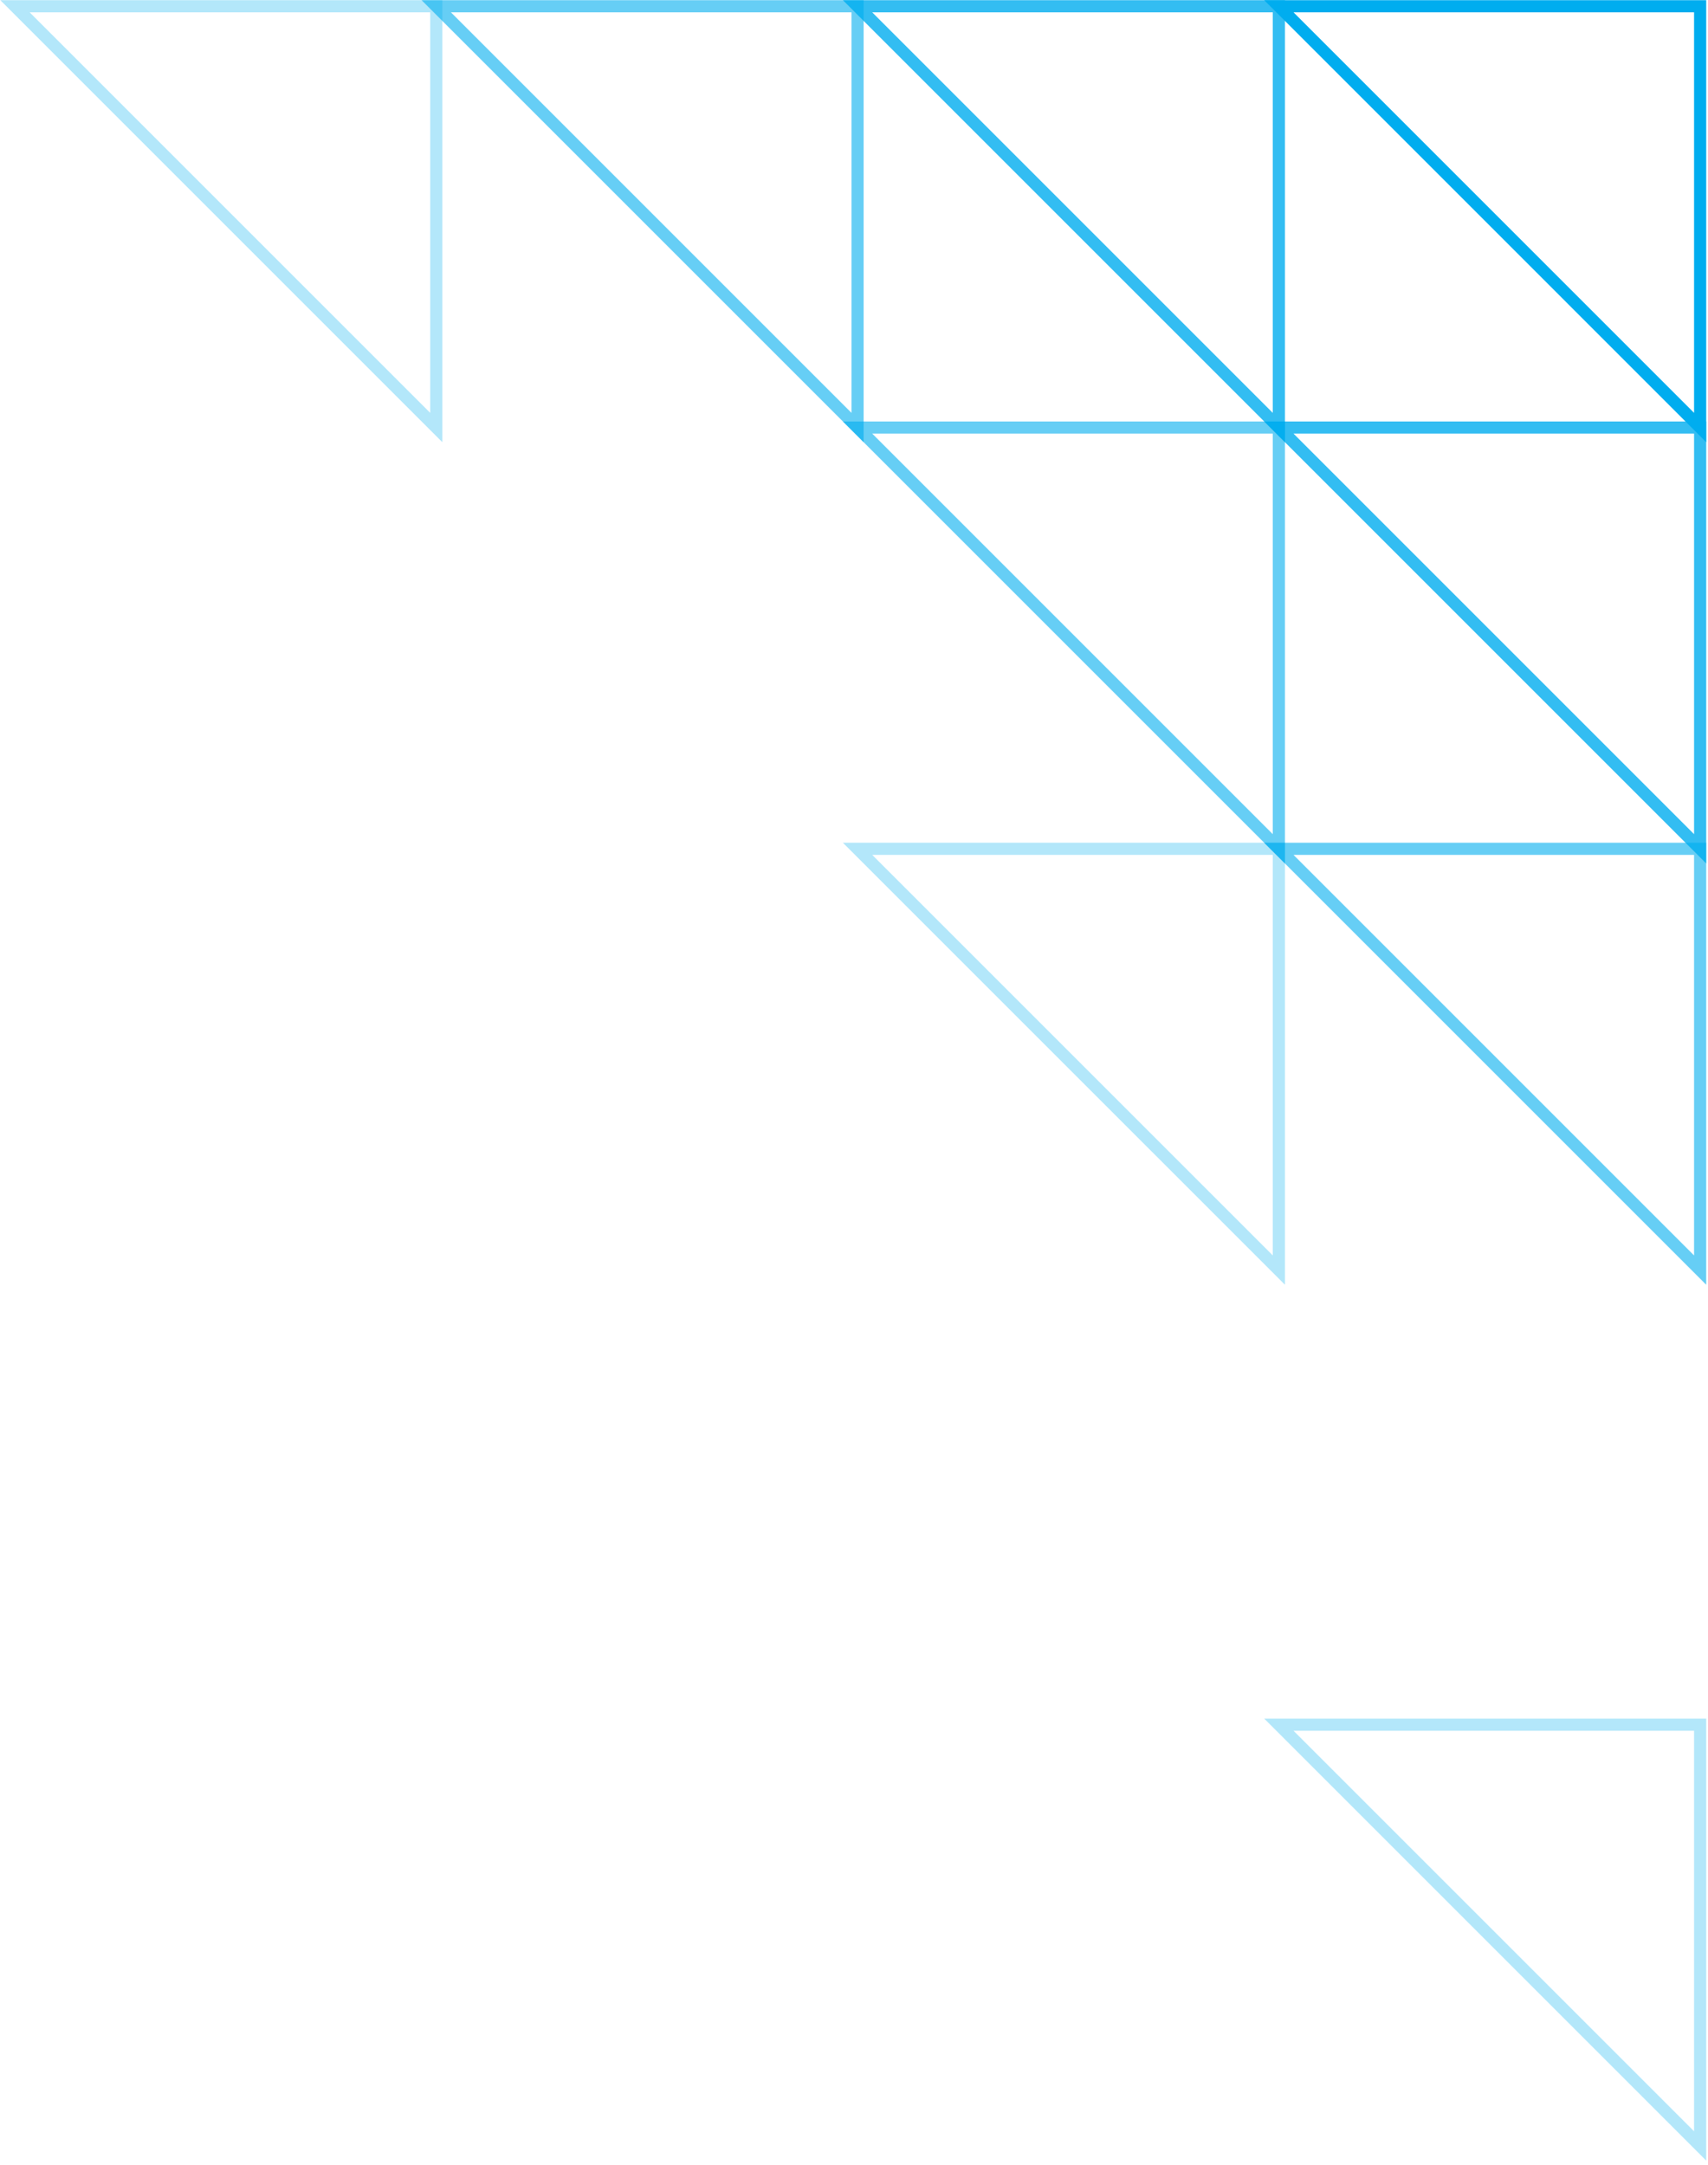 <?xml version="1.0" encoding="utf-8"?>
<!-- Generator: Adobe Illustrator 17.0.0, SVG Export Plug-In . SVG Version: 6.00 Build 0)  -->
<!DOCTYPE svg PUBLIC "-//W3C//DTD SVG 1.1//EN" "http://www.w3.org/Graphics/SVG/1.1/DTD/svg11.dtd">
<svg version="1.1" id="Слой_1" xmlns="http://www.w3.org/2000/svg" xmlns:xlink="http://www.w3.org/1999/xlink" x="0px" y="0px"
	 width="562.667px" height="713.333px" viewBox="0 0 562.667 713.333" enable-background="new 0 0 562.667 713.333"
	 xml:space="preserve">
<polygon opacity="0.8" fill="none" stroke="#00ADEF" stroke-width="4" stroke-miterlimit="10" points="421.293,2.06 282.506,2.06 
	421.293,140.847 "/>
<polygon opacity="0.6" fill="none" stroke="#00ADEF" stroke-width="4" stroke-miterlimit="10" points="282.506,2.06 143.72,2.06 
	282.506,140.847 "/>
<polygon opacity="0.3" fill="none" stroke="#00ADEF" stroke-width="4" stroke-miterlimit="10" points="143.72,2.06 4.933,2.06 
	143.72,140.847 "/>
<polygon opacity="0.3" fill="none" stroke="#00ADEF" stroke-width="4" stroke-miterlimit="10" points="421.293,279.633 
	282.506,279.633 421.293,418.419 "/>
<polygon fill="none" stroke="#00ADEF" stroke-width="4" stroke-miterlimit="10" points="560.079,2.06 421.293,2.06 560.079,140.847 
	"/>
<polygon opacity="0.8" fill="none" stroke="#00ADEF" stroke-width="4" stroke-miterlimit="10" points="560.079,140.847 
	421.293,140.847 560.079,279.633 "/>
<polygon opacity="0.6" fill="none" stroke="#00ADEF" stroke-width="4" stroke-miterlimit="10" points="560.079,279.633 
	421.293,279.633 560.079,418.419 "/>
<polygon opacity="0.6" fill="none" stroke="#00ADEF" stroke-width="4" stroke-miterlimit="10" points="421.293,140.846 
	282.506,140.846 421.293,279.633 "/>
<polygon opacity="0.3" fill="none" stroke="#00ADEF" stroke-width="4" stroke-miterlimit="10" points="560.079,568.177 
	421.293,568.177 560.079,706.963 "/>
</svg>
